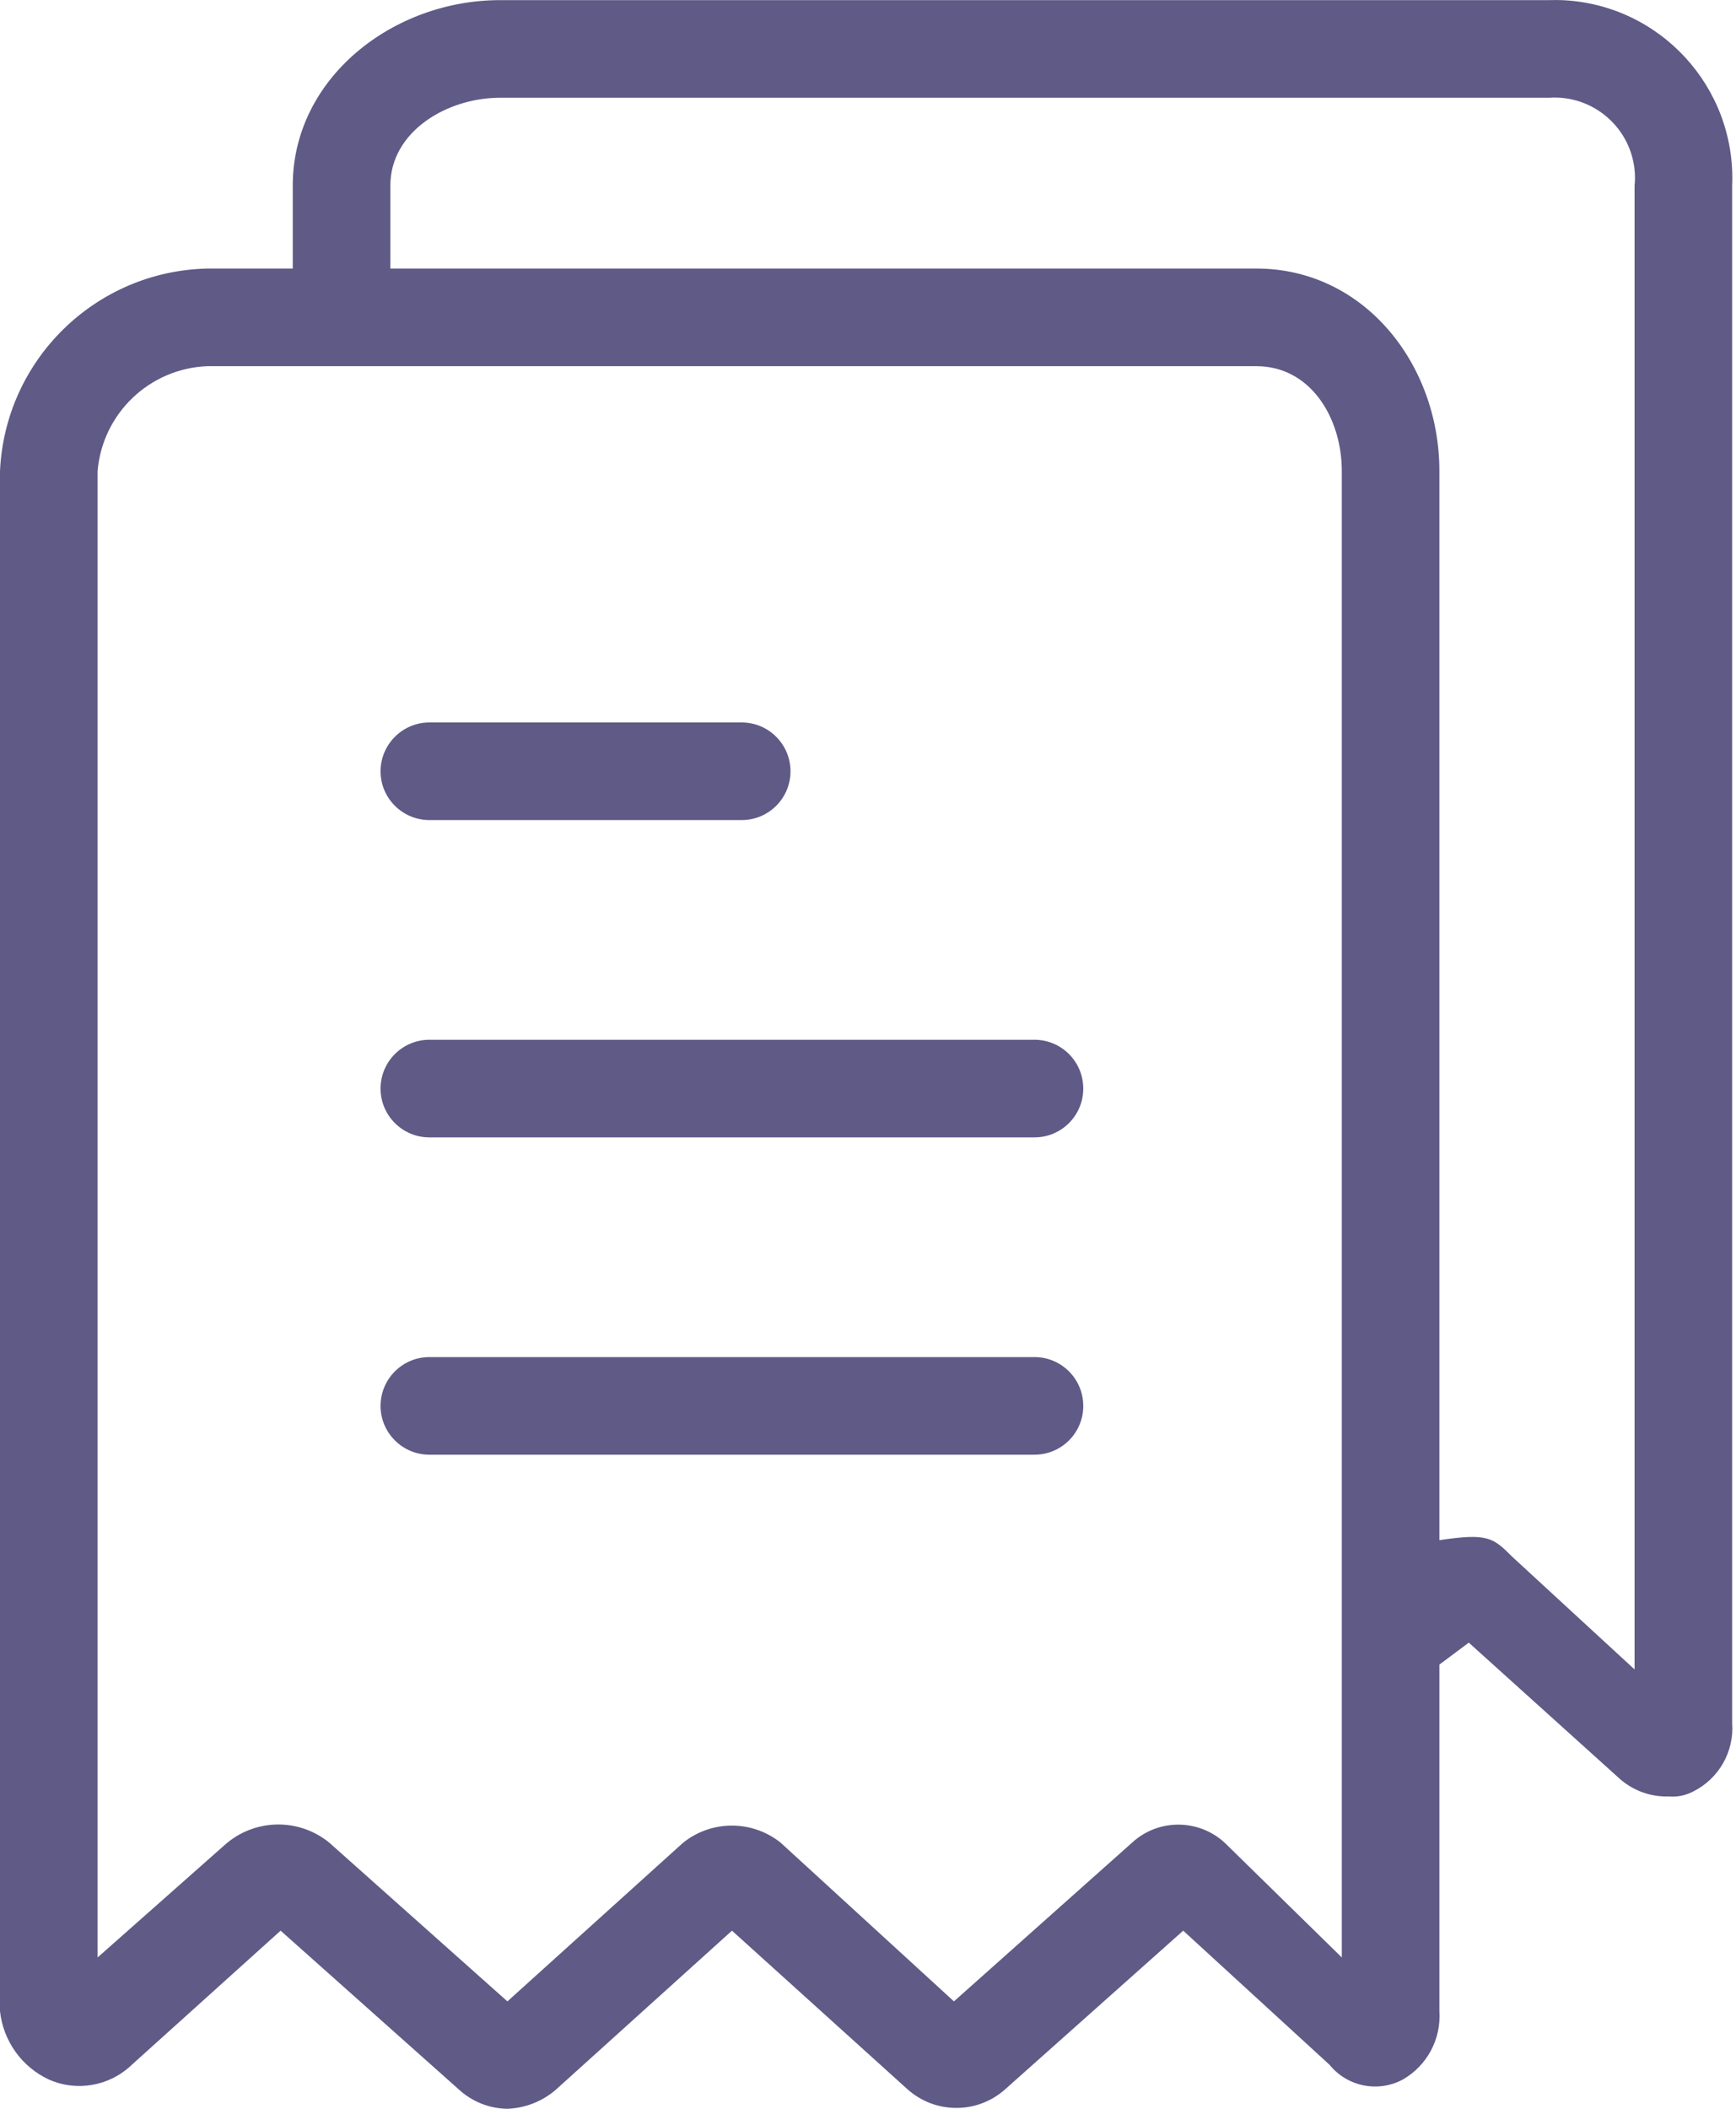 <svg width="14" height="17" viewBox="0 0 14 17" fill="none" xmlns="http://www.w3.org/2000/svg">
<path d="M3.463 6.611H5.981C6.199 6.611 6.375 6.435 6.375 6.218C6.375 6.001 6.199 5.824 5.981 5.824H3.463C3.246 5.824 3.069 6.001 3.069 6.218C3.069 6.435 3.246 6.611 3.463 6.611Z" fill="#5F5A86"/>
<path d="M8.342 8.382H3.463C3.246 8.382 3.069 8.558 3.069 8.776C3.069 8.993 3.246 9.169 3.463 9.169H8.342C8.56 9.169 8.736 8.993 8.736 8.776C8.736 8.558 8.56 8.382 8.342 8.382Z" fill="#5F5A86"/>
<path d="M8.342 10.94H3.463C3.246 10.94 3.069 11.116 3.069 11.334C3.069 11.551 3.246 11.727 3.463 11.727H8.342C8.56 11.727 8.736 11.551 8.736 11.334C8.736 11.116 8.56 10.94 8.342 10.94Z" fill="#5F5A86"/>
<path d="M13.969 13.891V1.496C14.002 0.703 13.386 0.034 12.594 0.001C12.561 -0 12.527 -0 12.494 0.001H4.033C3.168 0.001 2.361 0.63 2.361 1.496V2.165H1.672C0.772 2.185 0.041 2.898 0 3.798V16.213C0.026 16.453 0.175 16.662 0.394 16.764C0.62 16.864 0.884 16.817 1.062 16.646L2.263 15.564L3.699 16.843C3.806 16.942 3.946 16.998 4.092 17C4.238 16.994 4.377 16.939 4.486 16.843L5.903 15.564L7.319 16.843C7.543 17.043 7.882 17.043 8.106 16.843L9.542 15.564L10.723 16.646C10.866 16.822 11.114 16.871 11.313 16.764C11.509 16.652 11.623 16.438 11.608 16.213V13.419L11.845 13.242L13.045 14.324C13.156 14.43 13.305 14.487 13.458 14.482C13.526 14.488 13.594 14.474 13.655 14.442C13.861 14.339 13.986 14.122 13.969 13.891ZM10.821 15.78L9.897 14.875C9.688 14.662 9.348 14.653 9.129 14.855L7.693 16.134L6.296 14.855C6.066 14.671 5.739 14.671 5.509 14.855L4.092 16.134L2.656 14.855C2.408 14.652 2.049 14.66 1.81 14.875L0.787 15.78V3.798C0.826 3.333 1.206 2.97 1.672 2.952H10.133C10.566 2.952 10.821 3.365 10.821 3.798V15.78ZM13.182 1.496V13.458L12.199 12.553C12.041 12.396 12.002 12.357 11.608 12.416V3.798C11.608 2.932 10.998 2.165 10.133 2.165H3.148V1.496C3.148 1.063 3.601 0.788 4.033 0.788H12.494C12.852 0.764 13.161 1.036 13.184 1.393C13.186 1.427 13.186 1.462 13.182 1.496Z" fill="#5F5A86"/>
</svg>
